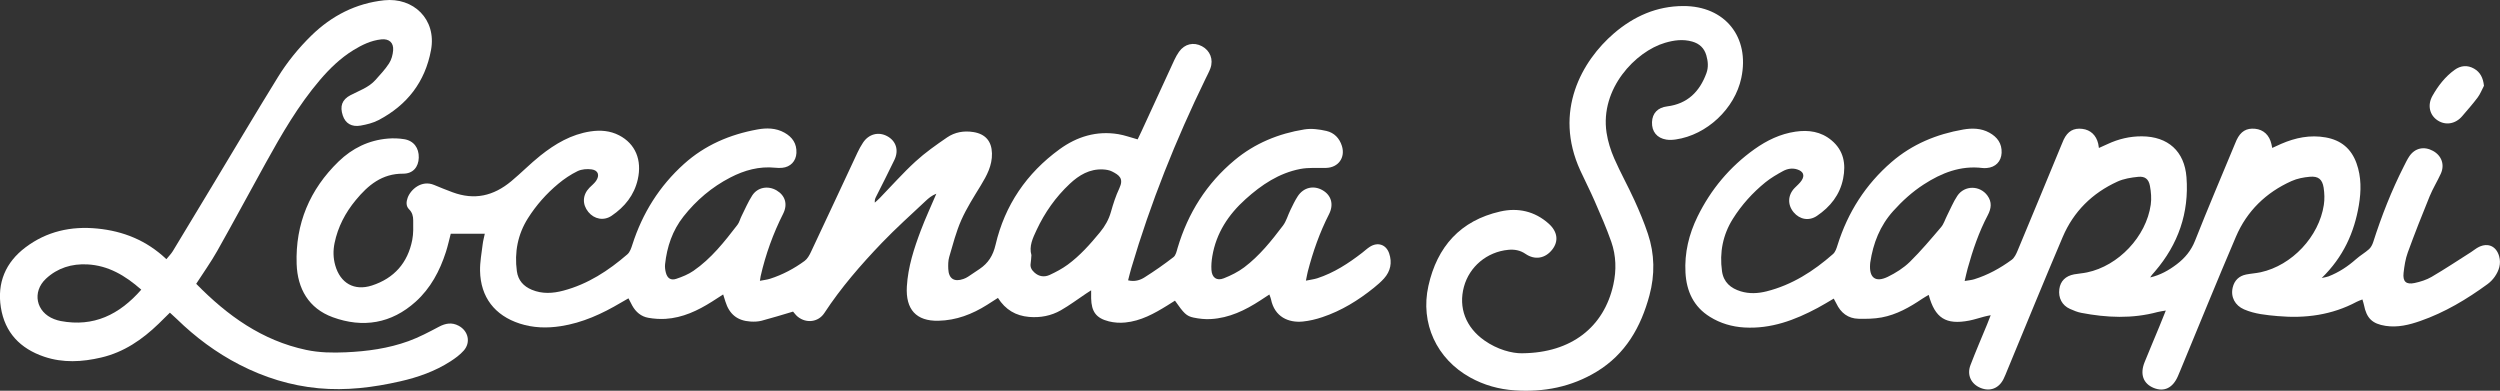 <?xml version="1.0" encoding="UTF-8"?><svg id="Layer_2" xmlns="http://www.w3.org/2000/svg" xmlns:xlink="http://www.w3.org/1999/xlink" viewBox="0 0 753.69 117.79"><rect x="0" y="0" width="753.69" height="117.79" fill="#333333" stroke="none"/><defs><clipPath id="clippath"><rect width="753.69" height="117.79" fill="none" stroke-width="0"/></clipPath><clipPath id="clippath-1"><rect width="753.69" height="117.79" fill="none" stroke-width="0"/></clipPath></defs><g id="Layer_1-2"><g id="Vector_Smart_Object"><g clip-path="url(#clippath)"><g clip-path="url(#clippath-1)"><path d="m146.2,70.47h-10.31c-.48,1.83-.88,3.69-1.46,5.49-1.84,5.72-4.62,10.94-9.11,14.99-7.33,6.61-15.92,8.01-25.02,4.68-7.23-2.64-10.62-8.6-10.87-16.05-.41-12.11,3.95-22.47,12.65-30.9,4.11-3.98,9.08-6.42,14.85-6.9,1.63-.14,3.31-.08,4.93.18,2.86.46,4.47,2.64,4.39,5.57-.08,2.82-1.74,4.85-4.74,4.83-6.35-.04-10.55,3.48-14.25,7.96-3.14,3.8-5.4,8.08-6.4,12.97-.46,2.26-.42,4.49.21,6.71,1.53,5.39,5.74,7.79,11.06,6.07,6.69-2.17,10.79-6.82,12.15-13.71.38-1.93.31-3.97.29-5.96,0-1.2-.28-2.36-1.25-3.31-.97-.96-.85-2.28-.43-3.45.89-2.49,4.19-5.47,7.99-3.88,1.84.77,3.7,1.52,5.57,2.21,6.56,2.42,12.28,1.16,17.7-3.35,3-2.49,5.72-5.29,8.77-7.72,4.49-3.57,9.31-6.4,15.09-7.28,3-.45,5.93-.23,8.64,1.18,4.91,2.54,6.95,7.44,5.62,13.3-1.08,4.76-3.95,8.28-7.88,10.95-2.35,1.6-5.24,1.04-7.02-1.14-1.89-2.32-1.77-5.15.32-7.3.66-.68,1.45-1.28,1.99-2.05,1.17-1.68.69-3.2-1.29-3.49-1.38-.2-3.03-.07-4.26.52-2.08,1.01-4.07,2.35-5.85,3.84-3.56,2.96-6.64,6.44-9.11,10.35-3.07,4.85-4.13,10.26-3.35,15.98.38,2.77,2,4.55,4.51,5.6,3.12,1.3,6.3,1.11,9.47.27,7.4-1.95,13.64-6.03,19.34-10.96.77-.67,1.17-1.89,1.5-2.92,3.04-9.49,8.15-17.65,15.56-24.32,6.32-5.69,13.86-8.9,22.14-10.4,2.74-.5,5.56-.48,8.14.96,2.41,1.34,3.76,3.32,3.62,6.14-.13,2.48-1.81,4.22-4.27,4.46-.69.07-1.4.05-2.08-.02-4.85-.5-9.31.74-13.57,2.94-5.58,2.88-10.25,6.85-14.13,11.76-3.33,4.22-4.98,9.12-5.55,14.4-.09.84.03,1.75.25,2.57.44,1.66,1.5,2.37,3.13,1.82,1.79-.6,3.62-1.34,5.16-2.4,5.38-3.7,9.36-8.78,13.29-13.89.57-.74.78-1.74,1.21-2.59,1.05-2.1,1.97-4.28,3.23-6.24,1.63-2.52,4.8-3.05,7.38-1.52,2.57,1.53,3.38,4.16,1.96,6.99-3.03,6.01-5.3,12.28-6.79,18.83-.08.33-.11.67-.23,1.42,1.16-.23,2.16-.33,3.09-.63,3.76-1.21,7.22-3.05,10.39-5.37.84-.62,1.44-1.7,1.9-2.68,4.71-9.98,9.36-19.99,14.04-29.99.48-1.02,1.03-2.02,1.65-2.96,1.72-2.62,4.65-3.39,7.28-1.99,2.67,1.43,3.61,4.21,2.21,7.15-1.79,3.77-3.72,7.47-5.58,11.2-.23.46-.41.94-.34,1.7.5-.46,1.03-.9,1.51-1.4,3.58-3.68,6.98-7.54,10.76-11,2.93-2.69,6.23-5,9.51-7.25,2.36-1.62,5.11-2.09,7.99-1.62,3.58.59,5.46,2.75,5.55,6.42.09,3.66-1.55,6.68-3.38,9.69-2.08,3.41-4.26,6.8-5.87,10.43-1.57,3.55-2.54,7.37-3.64,11.11-.33,1.14-.33,2.42-.28,3.62.13,2.94,1.79,4,4.58,3.01.49-.17.97-.41,1.4-.69,1.17-.75,2.31-1.54,3.46-2.32,2.61-1.76,4.05-4.02,4.81-7.27,2.79-11.96,9.37-21.61,19.31-28.83,5.24-3.81,11.17-5.63,17.72-4.54,1.87.31,3.67.98,5.81,1.57.35-.73.76-1.55,1.14-2.38,3.31-7.18,6.6-14.37,9.92-21.55.4-.86.87-1.71,1.42-2.49,1.69-2.38,4.39-3,6.91-1.66,2.46,1.31,3.52,3.99,2.54,6.67-.39,1.06-.94,2.05-1.43,3.07-9,18.47-16.61,37.49-22.43,57.22-.34,1.15-.61,2.32-.95,3.61,1.95.48,3.58-.02,4.93-.87,3.01-1.9,5.94-3.94,8.75-6.12.71-.54.96-1.78,1.24-2.75,3.13-10.53,8.75-19.47,17.22-26.51,6.09-5.07,13.23-7.99,20.99-9.24,2.16-.35,4.52-.04,6.68.46,2.3.53,3.92,2.17,4.65,4.52,1.1,3.51-1.08,6.53-4.77,6.62-2.6.06-5.26-.16-7.78.32-6.42,1.24-11.68,4.77-16.47,9.08-5.2,4.67-8.87,10.23-10.05,17.23-.23,1.36-.35,2.77-.26,4.15.16,2.31,1.57,3.35,3.73,2.5,2.15-.85,4.3-1.92,6.14-3.3,4.62-3.48,8.22-8,11.69-12.58,1.02-1.35,1.47-3.13,2.24-4.69.69-1.4,1.35-2.84,2.2-4.14,1.76-2.71,4.81-3.4,7.52-1.83,2.62,1.51,3.42,4.29,1.93,7.21-2.82,5.53-4.86,11.33-6.41,17.32-.19.75-.31,1.51-.56,2.72,1.35-.28,2.43-.4,3.43-.72,5.03-1.64,9.39-4.48,13.54-7.69.76-.59,1.46-1.25,2.26-1.77,2.41-1.56,4.95-.74,5.87,1.97.94,2.77.41,5.35-1.54,7.54-.92,1.03-1.99,1.95-3.07,2.82-4.7,3.79-9.8,6.94-15.56,8.86-1.88.63-3.86,1.11-5.83,1.31-4.3.44-8.55-1.35-9.63-6.72-.08-.41-.27-.79-.49-1.43-1.01.66-1.86,1.22-2.71,1.78-4.57,2.98-9.4,5.32-14.95,5.63-1.71.1-3.48-.09-5.17-.44-2.2-.46-2.93-1.27-5.63-5.11-.76.48-1.54.98-2.32,1.46-3.94,2.44-7.99,4.68-12.7,5.13-1.61.16-3.33.05-4.89-.34-3.86-.96-5.27-2.94-5.36-6.96-.02-.69,0-1.39,0-2.41-.67.43-1.12.71-1.56,1.01-2.52,1.69-4.96,3.52-7.59,5.02-2.93,1.67-6.18,2.28-9.57,1.99-3.98-.34-7.1-2.14-9.38-5.73-1.14.73-2.21,1.42-3.28,2.1-4.49,2.82-9.26,4.67-14.67,4.79-6.66.15-9.92-3.39-9.51-10.35.35-5.89,2.15-11.43,4.21-16.88,1.37-3.64,3.02-7.17,4.68-11.07-1.39.53-2.36,1.37-3.24,2.2-4.44,4.16-8.98,8.24-13.19,12.62-6.32,6.6-12.31,13.49-17.34,21.16-1.79,2.73-5.39,3.2-8,1.12-.6-.48-1.05-1.14-1.43-1.56-3.33.98-6.38,1.94-9.47,2.75-1.07.28-2.25.32-3.36.25-3.98-.25-6.39-2.22-7.57-6.04-.2-.65-.41-1.29-.67-2.13-1.19.77-2.27,1.48-3.36,2.16-4.31,2.72-8.85,4.88-14.03,5.2-1.72.1-3.48-.02-5.18-.32-2.16-.38-3.76-1.74-4.83-3.66-.38-.67-.71-1.36-1.15-2.21-.84.48-1.57.89-2.3,1.32-5.65,3.35-11.55,6.06-18.1,7.07-4.17.65-8.32.54-12.38-.78-7.54-2.45-11.81-7.97-11.96-15.89-.05-2.67.47-5.35.79-8.02.12-1.02.4-2.02.65-3.23m164.78,6.53c-.08.92-.1,1.7-.23,2.47-.2,1.18.33,2.01,1.14,2.75,1.38,1.26,3.02,1.45,4.61.72,1.88-.87,3.74-1.86,5.41-3.08,3.74-2.74,6.8-6.2,9.74-9.77,1.51-1.84,2.64-3.81,3.3-6.13.68-2.42,1.46-4.85,2.53-7.11,1.43-3.03-.07-4-2.18-5.09-.81-.42-1.83-.57-2.76-.62-4.02-.19-7.2,1.71-10,4.34-4.24,3.97-7.53,8.65-9.99,13.9-1.14,2.44-2.35,4.91-1.56,7.62" fill="#fff" stroke-width="0"/><path d="m592.3,84.71c1.23-.21,2.08-.27,2.88-.52,4.11-1.28,7.84-3.33,11.29-5.86.83-.61,1.37-1.76,1.79-2.77,4.42-10.58,8.8-21.19,13.18-31.79.23-.56.45-1.13.71-1.68,1.23-2.55,2.99-3.56,5.63-3.24,2.45.3,4.18,1.91,4.78,4.48.08.33.11.67.21,1.28.96-.43,1.8-.79,2.62-1.18,3.28-1.54,6.74-2.35,10.35-2.33,7.86.05,12.84,4.5,13.43,12.34.82,10.75-2.5,20.22-9.51,28.39-.49.57-1.02,1.11-1.43,1.81,3.01-.69,5.62-2.15,8.03-3.99,2.45-1.87,4.31-4.09,5.49-7.08,3.86-9.78,7.99-19.45,12.02-29.17.17-.4.32-.81.51-1.2,1.23-2.59,2.95-3.63,5.57-3.38,2.54.25,4.32,1.91,4.93,4.63.07.32.13.65.24,1.15.97-.44,1.81-.85,2.67-1.22,4.31-1.87,8.74-2.79,13.47-1.95,4.62.83,7.69,3.39,9.27,7.79,1.49,4.14,1.42,8.4.71,12.63-1.39,8.25-4.68,15.61-11.2,21.96,1.04-.24,1.56-.3,2.03-.48,3.12-1.21,5.85-3.01,8.35-5.23,1.22-1.08,2.67-1.9,3.88-2.98.59-.53,1.01-1.36,1.26-2.13,2.52-7.88,5.53-15.56,9.28-22.93.51-1.01,1-2.04,1.63-2.97,1.7-2.48,4.45-3.07,7.12-1.6,2.6,1.43,3.59,4.17,2.35,6.88-1.05,2.29-2.39,4.45-3.35,6.78-2.3,5.62-4.53,11.28-6.61,16.99-.71,1.94-1.02,4.05-1.26,6.11-.3,2.63.76,3.62,3.33,3.07,1.76-.38,3.58-.95,5.12-1.85,4.04-2.37,7.95-4.96,11.91-7.48.8-.51,1.54-1.16,2.39-1.56,2.79-1.32,5.22-.16,6.06,2.83.64,2.28-.05,4.32-1.32,6.16-.58.84-1.35,1.62-2.17,2.23-6.27,4.58-12.9,8.55-20.28,11.12-3.38,1.18-6.84,2.03-10.48,1.47-4-.62-5.72-2.29-6.51-6.32-.1-.5-.27-.98-.46-1.64-.67.27-1.23.44-1.73.71-7.47,3.99-15.47,5.05-23.78,4.31-3.46-.31-6.93-.62-10.18-2.03-2.7-1.17-4.09-3.72-3.42-6.57.5-2.14,1.88-3.5,4.05-3.94,1.45-.29,2.94-.37,4.38-.68,9.43-2.06,17.59-10.72,19.05-20.31.26-1.69.2-3.49-.06-5.19-.4-2.53-1.6-3.51-4.15-3.29-1.87.16-3.83.53-5.53,1.3-7.68,3.44-13.44,9.02-16.75,16.75-5.71,13.34-11.16,26.8-16.72,40.21-.27.64-.53,1.28-.81,1.92-1.53,3.5-4.14,4.75-7.26,3.49-3.18-1.3-4.22-4.16-2.75-7.79,1.43-3.54,2.93-7.06,4.39-10.6.63-1.51,1.23-3.04,2-4.95-1.07.19-1.78.27-2.47.45-7.65,2.07-15.33,1.72-23.01.25-1.18-.22-2.33-.71-3.43-1.2-2.37-1.05-3.55-3.33-3.19-5.98.32-2.38,1.86-3.94,4.46-4.43,1.28-.24,2.6-.31,3.87-.58,9.48-1.96,17.87-10.81,19.23-20.43.26-1.85.1-3.83-.25-5.68-.39-2.04-1.49-2.91-3.52-2.71-2.13.21-4.36.56-6.28,1.44-7.57,3.45-13.21,9.01-16.48,16.67-5.69,13.35-11.16,26.8-16.72,40.21-.37.88-.7,1.78-1.13,2.63-1.43,2.86-4.11,3.87-6.98,2.67-2.82-1.19-4.12-3.91-2.99-6.86,1.58-4.14,3.34-8.21,5.03-12.31.32-.79.63-1.59,1.07-2.73-.86.18-1.4.27-1.94.42-1.51.39-3,.9-4.53,1.2-7.03,1.35-10.33-.71-12.22-7.75-.69.41-1.34.76-1.95,1.17-3.77,2.55-7.72,4.79-12.23,5.63-2.27.42-4.65.45-6.97.4-3.16-.07-5.36-1.78-6.7-4.62-.22-.46-.48-.9-.78-1.46-1.67.97-3.22,1.94-4.82,2.79-6.91,3.7-14.09,6.39-22.13,5.92-3.72-.22-7.2-1.24-10.36-3.2-4.94-3.05-7.08-7.73-7.39-13.34-.33-5.95,1.04-11.6,3.64-16.9,4.02-8.19,9.72-15.01,17.17-20.32,3.73-2.65,7.78-4.61,12.36-5.28,3.94-.57,7.64-.05,10.82,2.58,3.72,3.08,4.42,7.13,3.54,11.58-.97,4.88-3.86,8.5-7.89,11.23-2.39,1.62-5.19,1.11-7.02-1.07-1.9-2.27-1.8-5.16.26-7.31.72-.75,1.56-1.42,2.12-2.27,1.05-1.58.51-2.78-1.33-3.36-1.51-.48-2.99-.19-4.29.52-1.82.99-3.64,2.06-5.25,3.35-3.88,3.14-7.23,6.86-9.86,11.06-2.99,4.77-4.05,10.11-3.26,15.75.47,3.36,2.62,5.16,5.68,6.09,2.57.78,5.18.64,7.74,0,7.69-1.93,14.17-6.08,20.05-11.25.71-.62,1.07-1.75,1.37-2.72,3.1-9.87,8.46-18.27,16.29-25.03,6.22-5.37,13.57-8.4,21.59-9.79,2.66-.46,5.4-.43,7.89.95,2.39,1.32,3.82,3.26,3.69,6.1-.12,2.58-1.86,4.35-4.46,4.55-.43.03-.88.06-1.3,0-6.59-.81-12.33,1.47-17.71,4.95-3.45,2.23-6.47,4.97-9.22,8.03-3.98,4.43-6.04,9.69-6.91,15.49-.03.17-.04.34-.05.52-.3,4.11,1.62,5.61,5.34,3.81,2.39-1.16,4.75-2.66,6.64-4.5,3.34-3.28,6.37-6.89,9.41-10.46.82-.96,1.2-2.29,1.79-3.45,1.03-2.01,1.88-4.14,3.12-6,2.17-3.25,6.83-3.19,9.09-.05,1.4,1.94,1.15,3.86.09,5.88-2.69,5.1-4.53,10.53-6.07,16.07-.32,1.14-.55,2.3-.91,3.79" fill="#fff" stroke-width="0"/><path d="m59.16,85.57c9.41,9.6,19.86,17.1,33.15,19.92,3.95.84,7.94.9,11.94.72,6.45-.28,12.83-1.16,18.92-3.37,3.16-1.15,6.18-2.75,9.16-4.33,2-1.06,3.9-1.39,5.94-.3,2.91,1.54,3.72,5.02,1.54,7.48-1.13,1.28-2.58,2.34-4.03,3.27-4.66,3-9.82,4.8-15.19,6.02-8.09,1.84-16.24,2.85-24.57,2.07-8.43-.79-16.33-3.26-23.82-7.11-7.01-3.61-13.27-8.27-18.91-13.77-.61-.6-1.26-1.16-2.07-1.91-1.18,1.17-2.27,2.26-3.38,3.33-4.95,4.79-10.5,8.6-17.31,10.19-5.75,1.35-11.53,1.69-17.24-.25-7.18-2.44-11.83-7.25-13.03-14.85-1.17-7.43,1.41-13.56,7.4-18.09,6.41-4.84,13.75-6.47,21.66-5.69,7.84.77,14.84,3.55,20.84,9.23.69-.85,1.42-1.57,1.94-2.42,4.06-6.68,8.09-13.38,12.12-20.08,6.5-10.79,12.93-21.63,19.55-32.36,2.83-4.59,6.25-8.79,10.12-12.57C100.03,4.72,107.28,1.01,115.79.09c8.79-.95,15.87,5.67,14.15,15-1.78,9.64-7.22,16.6-15.8,21.11-1.65.87-3.59,1.34-5.45,1.67-2.72.47-4.56-.7-5.34-3.02-.94-2.79-.28-4.8,2.32-6.16,2.61-1.36,5.48-2.3,7.51-4.57,1.44-1.61,2.95-3.21,4.12-5.02.72-1.11,1.11-2.57,1.22-3.91.19-2.33-1.22-3.57-3.56-3.32-3.09.32-5.83,1.66-8.44,3.26-3.89,2.4-7.13,5.54-10.08,9-6.53,7.66-11.53,16.32-16.37,25.07-4.88,8.82-9.65,17.71-14.6,26.49-1.87,3.32-4.1,6.43-6.32,9.87m-16.56,1.77c-4.87-4.29-9.96-7.29-16.25-7.62-4.7-.24-8.99,1.06-12.48,4.31-4.27,3.98-2.99,10.11,2.46,12.19.65.25,1.32.45,2,.58,9.9,1.85,17.63-1.89,24.27-9.46" fill="#fff" stroke-width="0"/><path d="m458.96,106.5c14.82-.13,24.63-7.96,27.43-20.71.95-4.32.84-8.7-.62-12.88-1.46-4.17-3.25-8.23-5.02-12.29-1.35-3.11-2.91-6.12-4.32-9.2-8.21-17.91.53-33.11,10.14-41.37,5.98-5.13,12.87-8.21,20.9-8.23,12.57-.03,20.12,9.34,17.49,21.7-1.96,9.24-10.37,17.15-19.73,18.52-.93.14-1.92.2-2.85.05-2.86-.45-4.44-2.43-4.34-5.27.1-2.69,1.73-4.4,4.58-4.75,6.12-.76,9.78-4.44,11.82-10,.65-1.78.5-3.58-.02-5.38-.64-2.2-2.07-3.54-4.26-4.16-2.79-.79-5.5-.42-8.21.38-8.84,2.6-19.62,13.78-17.61,27.1.4,2.63,1.23,5.27,2.29,7.71,1.87,4.29,4.18,8.4,6.12,12.67,1.51,3.31,2.92,6.69,4.07,10.14,2.03,6.09,2.12,12.31.45,18.51-2.56,9.54-7.2,17.71-15.9,23-7.61,4.62-15.93,6.24-24.76,5.64-4.76-.32-9.23-1.58-13.4-3.89-10.09-5.59-15.09-16.33-12.58-27.6,2.63-11.83,9.65-19.7,21.66-22.43,5.32-1.21,10.39-.11,14.61,3.67,2.68,2.41,3.05,5.28,1.06,7.82-2.09,2.67-5.21,3.24-8.06,1.29-1.62-1.11-3.36-1.4-5.2-1.22-6.42.61-11.71,5.06-13.36,11.14-1.7,6.3.55,12.22,6.16,16.17,3.9,2.75,8.28,3.92,11.43,3.88" fill="#fff" stroke-width="0"/><path d="m748.86,25.85c-.63,1.2-1.12,2.49-1.92,3.56-1.45,1.94-3.07,3.75-4.64,5.6-2.01,2.37-5.01,2.88-7.43,1.28-2.42-1.59-3.11-4.58-1.57-7.35,1.71-3.05,3.83-5.79,6.68-7.86,1.84-1.34,3.88-1.53,5.87-.4,1.89,1.07,2.75,2.81,3,5.15" fill="#fff" stroke-width="0"/></g></g></g></g></svg>